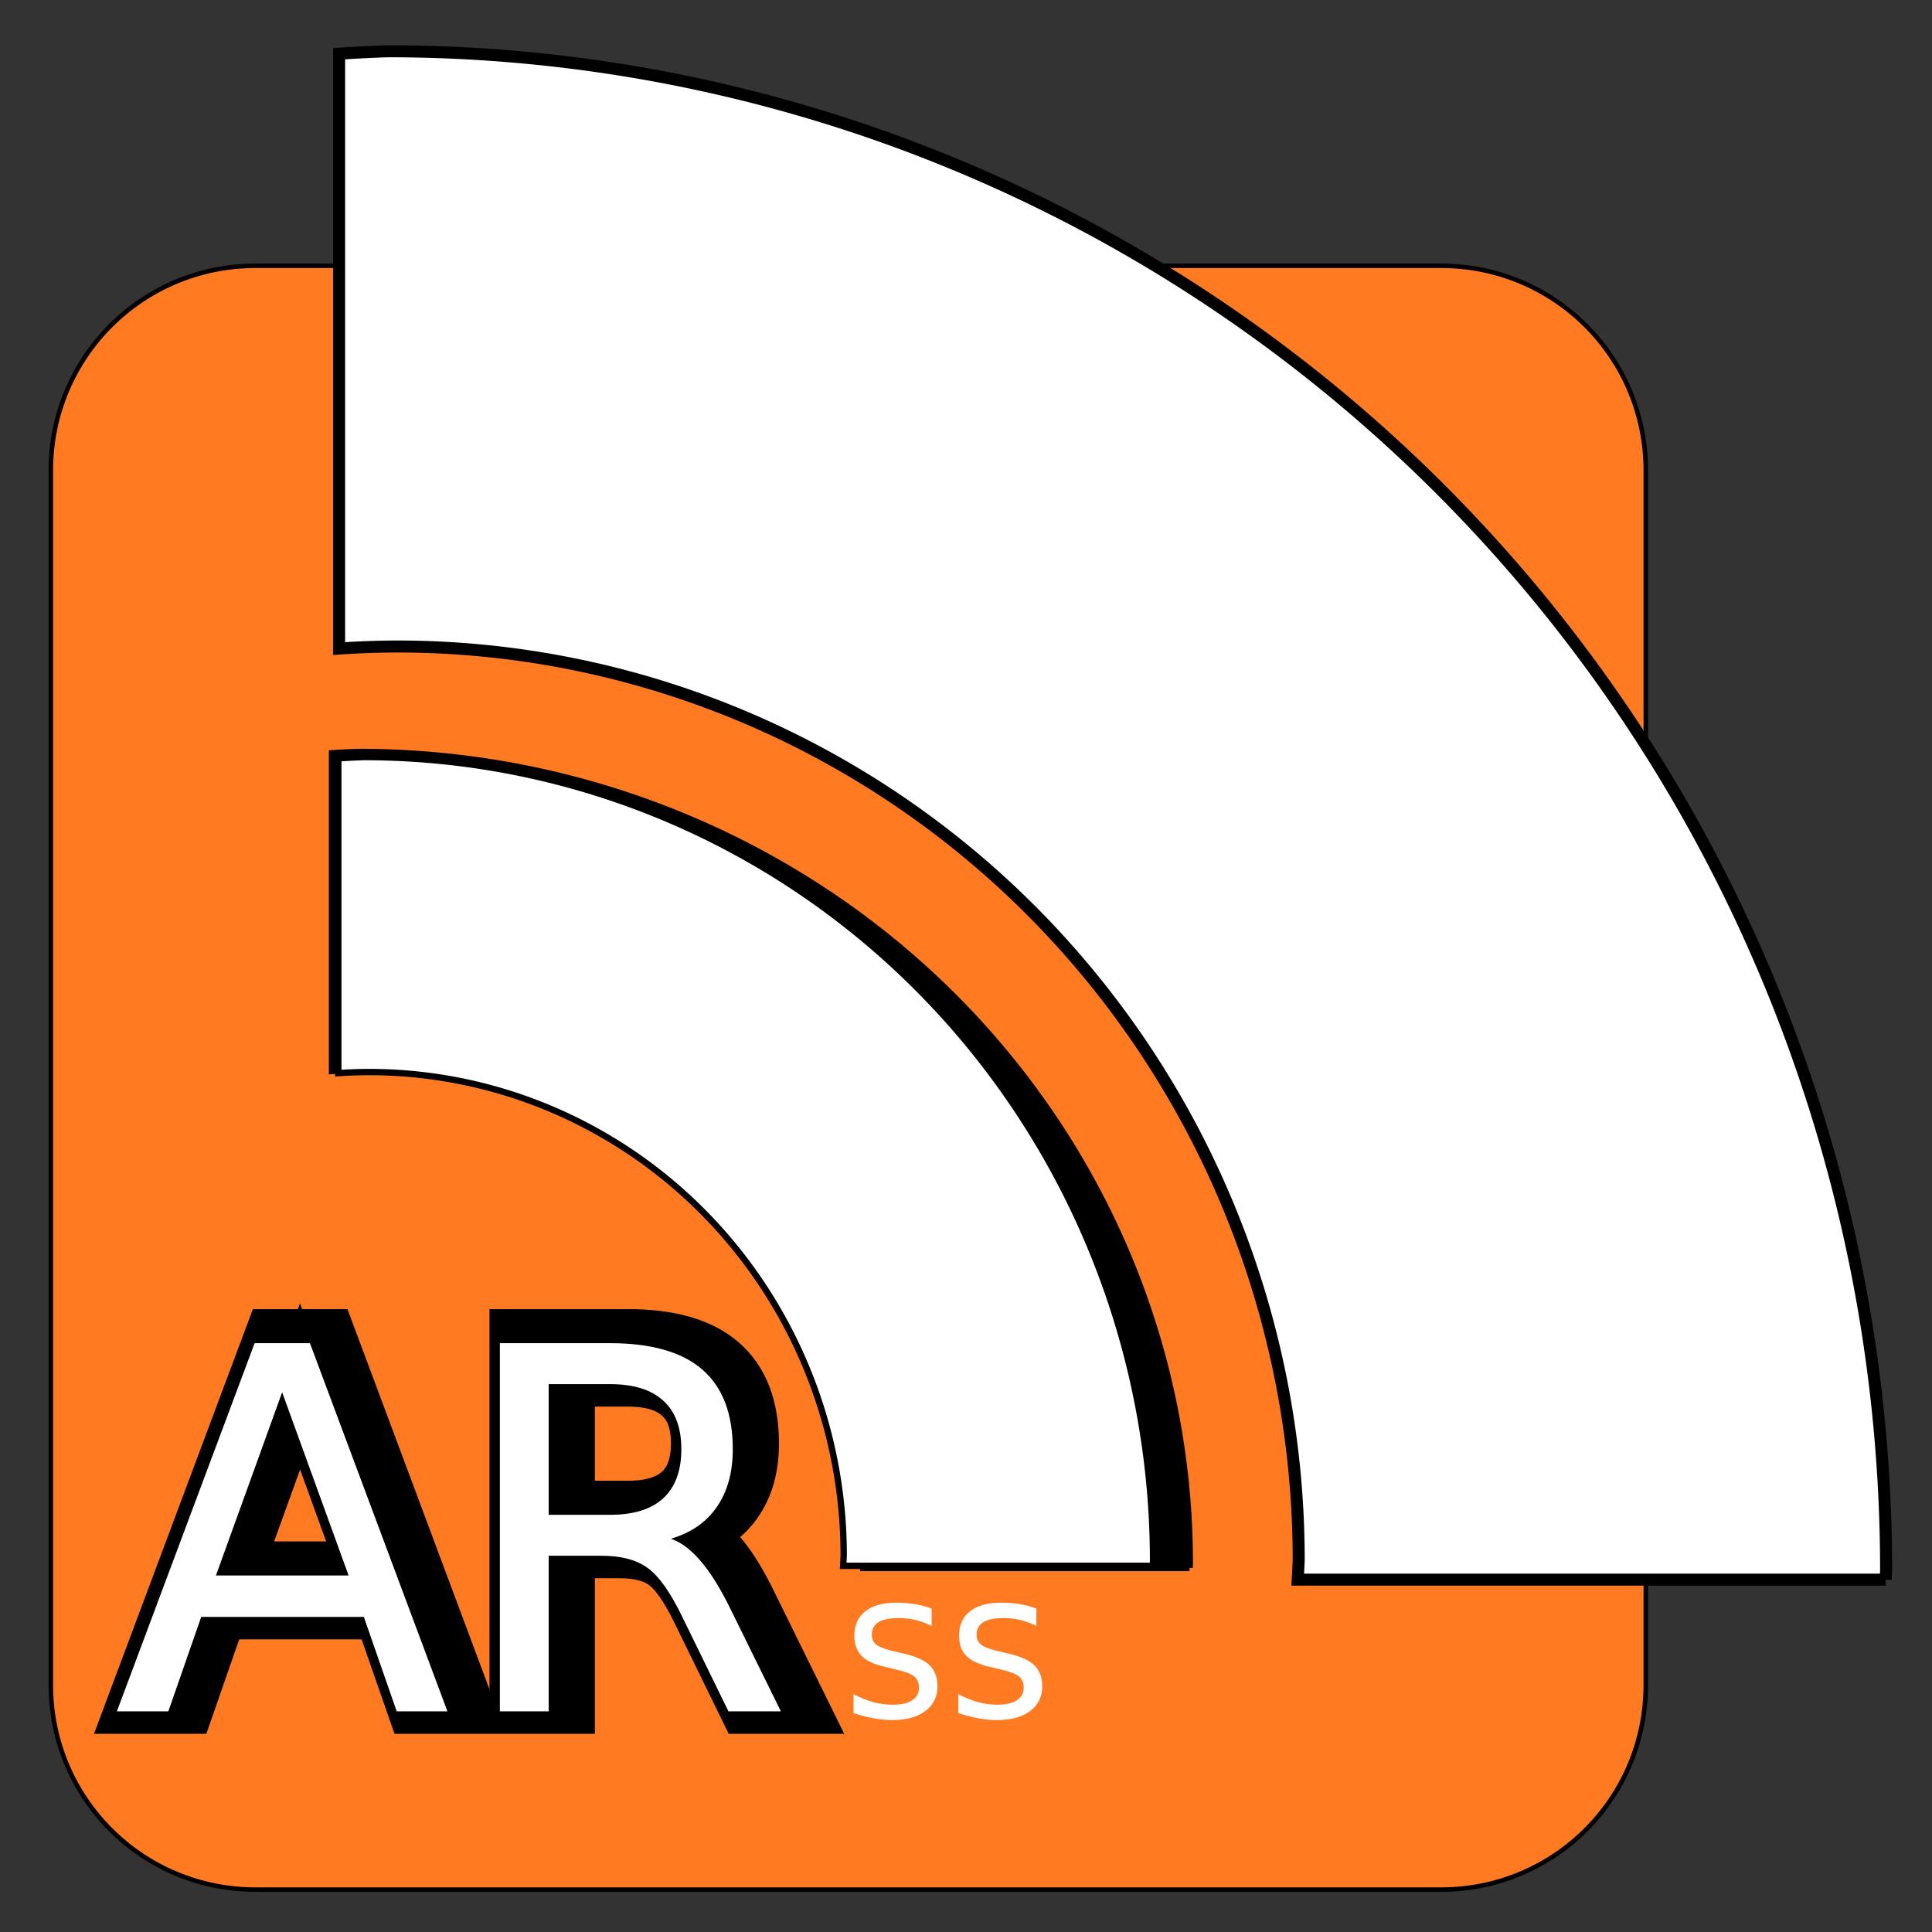<?xml version="1.0" encoding="UTF-8" standalone="no"?>
<svg
   xmlns:dc="http://purl.org/dc/elements/1.1/"
   xmlns:cc="http://creativecommons.org/ns#"
   xmlns:rdf="http://www.w3.org/1999/02/22-rdf-syntax-ns#"
   xmlns:svg="http://www.w3.org/2000/svg"
   xmlns="http://www.w3.org/2000/svg"
   id="svg8"
   version="1.1"
   viewBox="0 0 135.467 135.467"
   height="512"
   width="512">
  <rect x="0" y="0" width="135.467" height="135.467" fill="#333333" stroke="none"/>
  <defs
     id="defs2" />
  <g
     transform="translate(-24.831,-15.752)"
     id="layer1">
    <path
       id="rect10"
       transform="matrix(0.265,0,0,0.265,24.831,15.752)"
       d="M 67.639 70.324 C 37.617 70.324 13.449 94.492 13.449 124.514 L 13.449 445.789 C 13.449 475.811 37.617 499.98 67.639 499.98 L 381.273 499.98 C 411.295 499.98 435.465 475.811 435.465 445.789 L 435.465 124.514 C 435.465 94.492 411.295 70.324 381.273 70.324 L 67.639 70.324 z "
       style="opacity:1;fill:#ff7a21;fill-opacity:1;stroke:#000000;stroke-width:1.183;stroke-miterlimit:4;stroke-dasharray:none" />
    <path
       id="text14-7"
       d="m 43.938,109.527 -9.657,25.814 h 3.609 l 2.305,-6.622 h 11.402 l 2.305,6.622 h 3.558 l -9.641,-25.814 z m 17.198,0 v 25.814 h 3.422 v -10.91 h 3.727 c 1.355,0 2.423,0.283 3.203,0.847 0.791,0.565 1.603,1.711 2.439,3.44 l 3.236,6.622 h 3.676 l -3.473,-7.054 c -0.7,-1.452 -1.401,-2.594 -2.101,-3.424 -0.689,-0.83 -1.401,-1.372 -2.135,-1.626 1.412,-0.415 2.485,-1.158 3.22,-2.23 0.745,-1.072 1.118,-2.421 1.118,-4.046 0,-2.49 -0.712,-4.352 -2.135,-5.585 -1.423,-1.233 -3.58,-1.85 -6.472,-1.85 z m 3.422,2.87 h 4.304 c 1.649,0 2.892,0.386 3.727,1.158 0.847,0.761 1.271,1.896 1.271,3.406 0,1.51 -0.424,2.657 -1.271,3.441 -0.836,0.772 -2.078,1.158 -3.727,1.158 h -4.304 z m -18.688,0.57 4.659,12.847 h -9.301 z"
       style="font-style:normal;font-weight:normal;font-size:25.931px;line-height:1.25;font-family:sans-serif;letter-spacing:0px;word-spacing:0px;fill:#ffffff;fill-opacity:1;stroke:#000000;stroke-width:3.965;stroke-miterlimit:4;stroke-dasharray:none" />
    <path
       id="text14"
       d="m 42.683,109.934 -9.657,25.814 h 3.609 l 2.305,-6.622 h 11.402 l 2.305,6.622 h 3.558 l -9.641,-25.814 z m 17.198,0 v 25.814 h 3.422 v -10.91 h 3.727 c 1.355,0 2.423,0.283 3.202,0.847 0.791,0.565 1.604,1.711 2.44,3.44 l 3.236,6.622 h 3.676 l -3.473,-7.054 c -0.7,-1.452 -1.401,-2.594 -2.101,-3.424 -0.689,-0.83 -1.401,-1.372 -2.135,-1.626 1.412,-0.415 2.485,-1.158 3.219,-2.23 0.745,-1.072 1.118,-2.421 1.118,-4.046 0,-2.49 -0.712,-4.352 -2.135,-5.585 -1.423,-1.233 -3.58,-1.85 -6.472,-1.85 z m 3.422,2.87 h 4.304 c 1.649,0 2.892,0.386 3.727,1.158 0.847,0.761 1.271,1.896 1.271,3.406 0,1.51 -0.424,2.657 -1.271,3.441 -0.836,0.772 -2.078,1.158 -3.727,1.158 h -4.304 z m -18.688,0.57 4.659,12.847 h -9.302 z"
       style="font-style:normal;font-weight:normal;font-size:25.931px;line-height:1.25;font-family:sans-serif;letter-spacing:0px;word-spacing:0px;fill:#ffffff;fill-opacity:1;stroke:none;stroke-width:0.876" />
    <path
       id="path16-6"
       d="m 52,19.347 a 105.082,106.476 0 0 0 -3.391,0.171 v 41.711 a 63.216,64.054 0 0 1 4.067,-0.146 63.216,64.054 0 0 1 63.217,64.054 63.216,64.054 0 0 1 -0.069,1.375 h 41.231 a 105.082,106.476 0 0 0 0.024,-0.687 A 105.082,106.476 0 0 0 52,19.347 Z"
       style="fill:#ffffff;fill-opacity:1;stroke:#000000;stroke-width:0.842;stroke-miterlimit:4;stroke-dasharray:none" />
    <path
       id="text880"
       d="m 87.691,128.128 c -0.944,0 -1.673,0.201 -2.186,0.602 -0.513,0.401 -0.77,0.971 -0.77,1.709 0,0.607 0.174,1.085 0.523,1.435 0.348,0.345 0.915,0.602 1.699,0.77 l 0.44,0.105 c 0.784,0.173 1.29,0.353 1.519,0.539 0.234,0.187 0.351,0.455 0.351,0.805 0,0.378 -0.161,0.672 -0.482,0.882 -0.321,0.205 -0.779,0.308 -1.375,0.308 -0.445,0 -0.894,-0.06 -1.348,-0.182 -0.454,-0.126 -0.914,-0.313 -1.382,-0.56 v 1.33 c 0.495,0.163 0.965,0.285 1.41,0.364 0.449,0.084 0.88,0.126 1.292,0.126 0.99,0 1.767,-0.213 2.331,-0.638 0.568,-0.425 0.853,-1.001 0.853,-1.729 0,-0.639 -0.19,-1.137 -0.571,-1.491 -0.376,-0.359 -1.013,-0.637 -1.912,-0.833 l -0.433,-0.099 c -0.678,-0.154 -1.13,-0.315 -1.354,-0.483 -0.225,-0.173 -0.337,-0.408 -0.337,-0.707 0,-0.392 0.156,-0.686 0.467,-0.882 0.316,-0.196 0.789,-0.294 1.417,-0.294 0.413,0 0.812,0.046 1.197,0.14 0.385,0.093 0.756,0.234 1.113,0.421 v -1.218 c -0.348,-0.14 -0.729,-0.245 -1.141,-0.315 -0.413,-0.07 -0.853,-0.105 -1.32,-0.105 z m 7.345,0 c -0.944,0 -1.674,0.201 -2.187,0.602 -0.513,0.401 -0.77,0.971 -0.77,1.709 0,0.607 0.174,1.085 0.523,1.435 0.348,0.345 0.914,0.602 1.698,0.77 l 0.44,0.105 c 0.784,0.173 1.291,0.353 1.52,0.539 0.234,0.187 0.351,0.455 0.351,0.805 0,0.378 -0.16,0.672 -0.481,0.882 -0.321,0.205 -0.779,0.308 -1.375,0.308 -0.445,0 -0.894,-0.06 -1.347,-0.182 -0.454,-0.126 -0.915,-0.313 -1.382,-0.56 v 1.33 c 0.495,0.163 0.965,0.285 1.41,0.364 0.449,0.084 0.88,0.126 1.293,0.126 0.99,0 1.767,-0.213 2.331,-0.638 0.568,-0.425 0.852,-1.001 0.852,-1.729 0,-0.639 -0.19,-1.137 -0.571,-1.491 -0.376,-0.359 -1.013,-0.637 -1.911,-0.833 l -0.433,-0.099 c -0.678,-0.154 -1.131,-0.315 -1.355,-0.483 -0.225,-0.173 -0.337,-0.408 -0.337,-0.707 0,-0.392 0.156,-0.686 0.467,-0.882 0.316,-0.196 0.789,-0.294 1.417,-0.294 0.413,0 0.812,0.046 1.197,0.14 0.385,0.093 0.757,0.234 1.114,0.421 v -1.218 c -0.348,-0.14 -0.729,-0.245 -1.141,-0.315 -0.413,-0.07 -0.853,-0.105 -1.32,-0.105 z"
       style="font-style:normal;font-weight:normal;font-size:10.512px;line-height:1.25;font-family:sans-serif;letter-spacing:0px;word-spacing:0px;fill:#ffffff;fill-opacity:1;stroke:none;stroke-width:0.355" />
    <path
       id="path16-3"
       d="m 49.997,68.484 a 58.252,56.839 0 0 0 -1.88,0.091 v 22.266 a 35.044,34.193 0 0 1 2.255,-0.078 35.044,34.193 0 0 1 35.044,34.193 35.044,34.193 0 0 1 -0.038,0.734 h 22.857 a 58.252,56.839 0 0 0 0.013,-0.367 58.252,56.839 0 0 0 -58.252,-56.839 z"
       style="fill:#000000;fill-opacity:1;stroke:#000000;stroke-width:0.458;stroke-miterlimit:4;stroke-dasharray:none" />
    <path
       id="path16"
       d="m 50.339,68.836 a 55.342,56.344 0 0 0 -1.786,0.09 V 90.998 a 33.293,33.896 0 0 1 2.142,-0.077 33.293,33.896 0 0 1 33.294,33.895 33.293,33.896 0 0 1 -0.036,0.728 h 21.715 a 55.342,56.344 0 0 0 0.013,-0.364 55.342,56.344 0 0 0 -55.341,-56.344 z"
       style="fill:#ffffff;fill-opacity:1;stroke:#000000;stroke-width:0.444;stroke-miterlimit:4;stroke-dasharray:none" />
  </g>
</svg>
